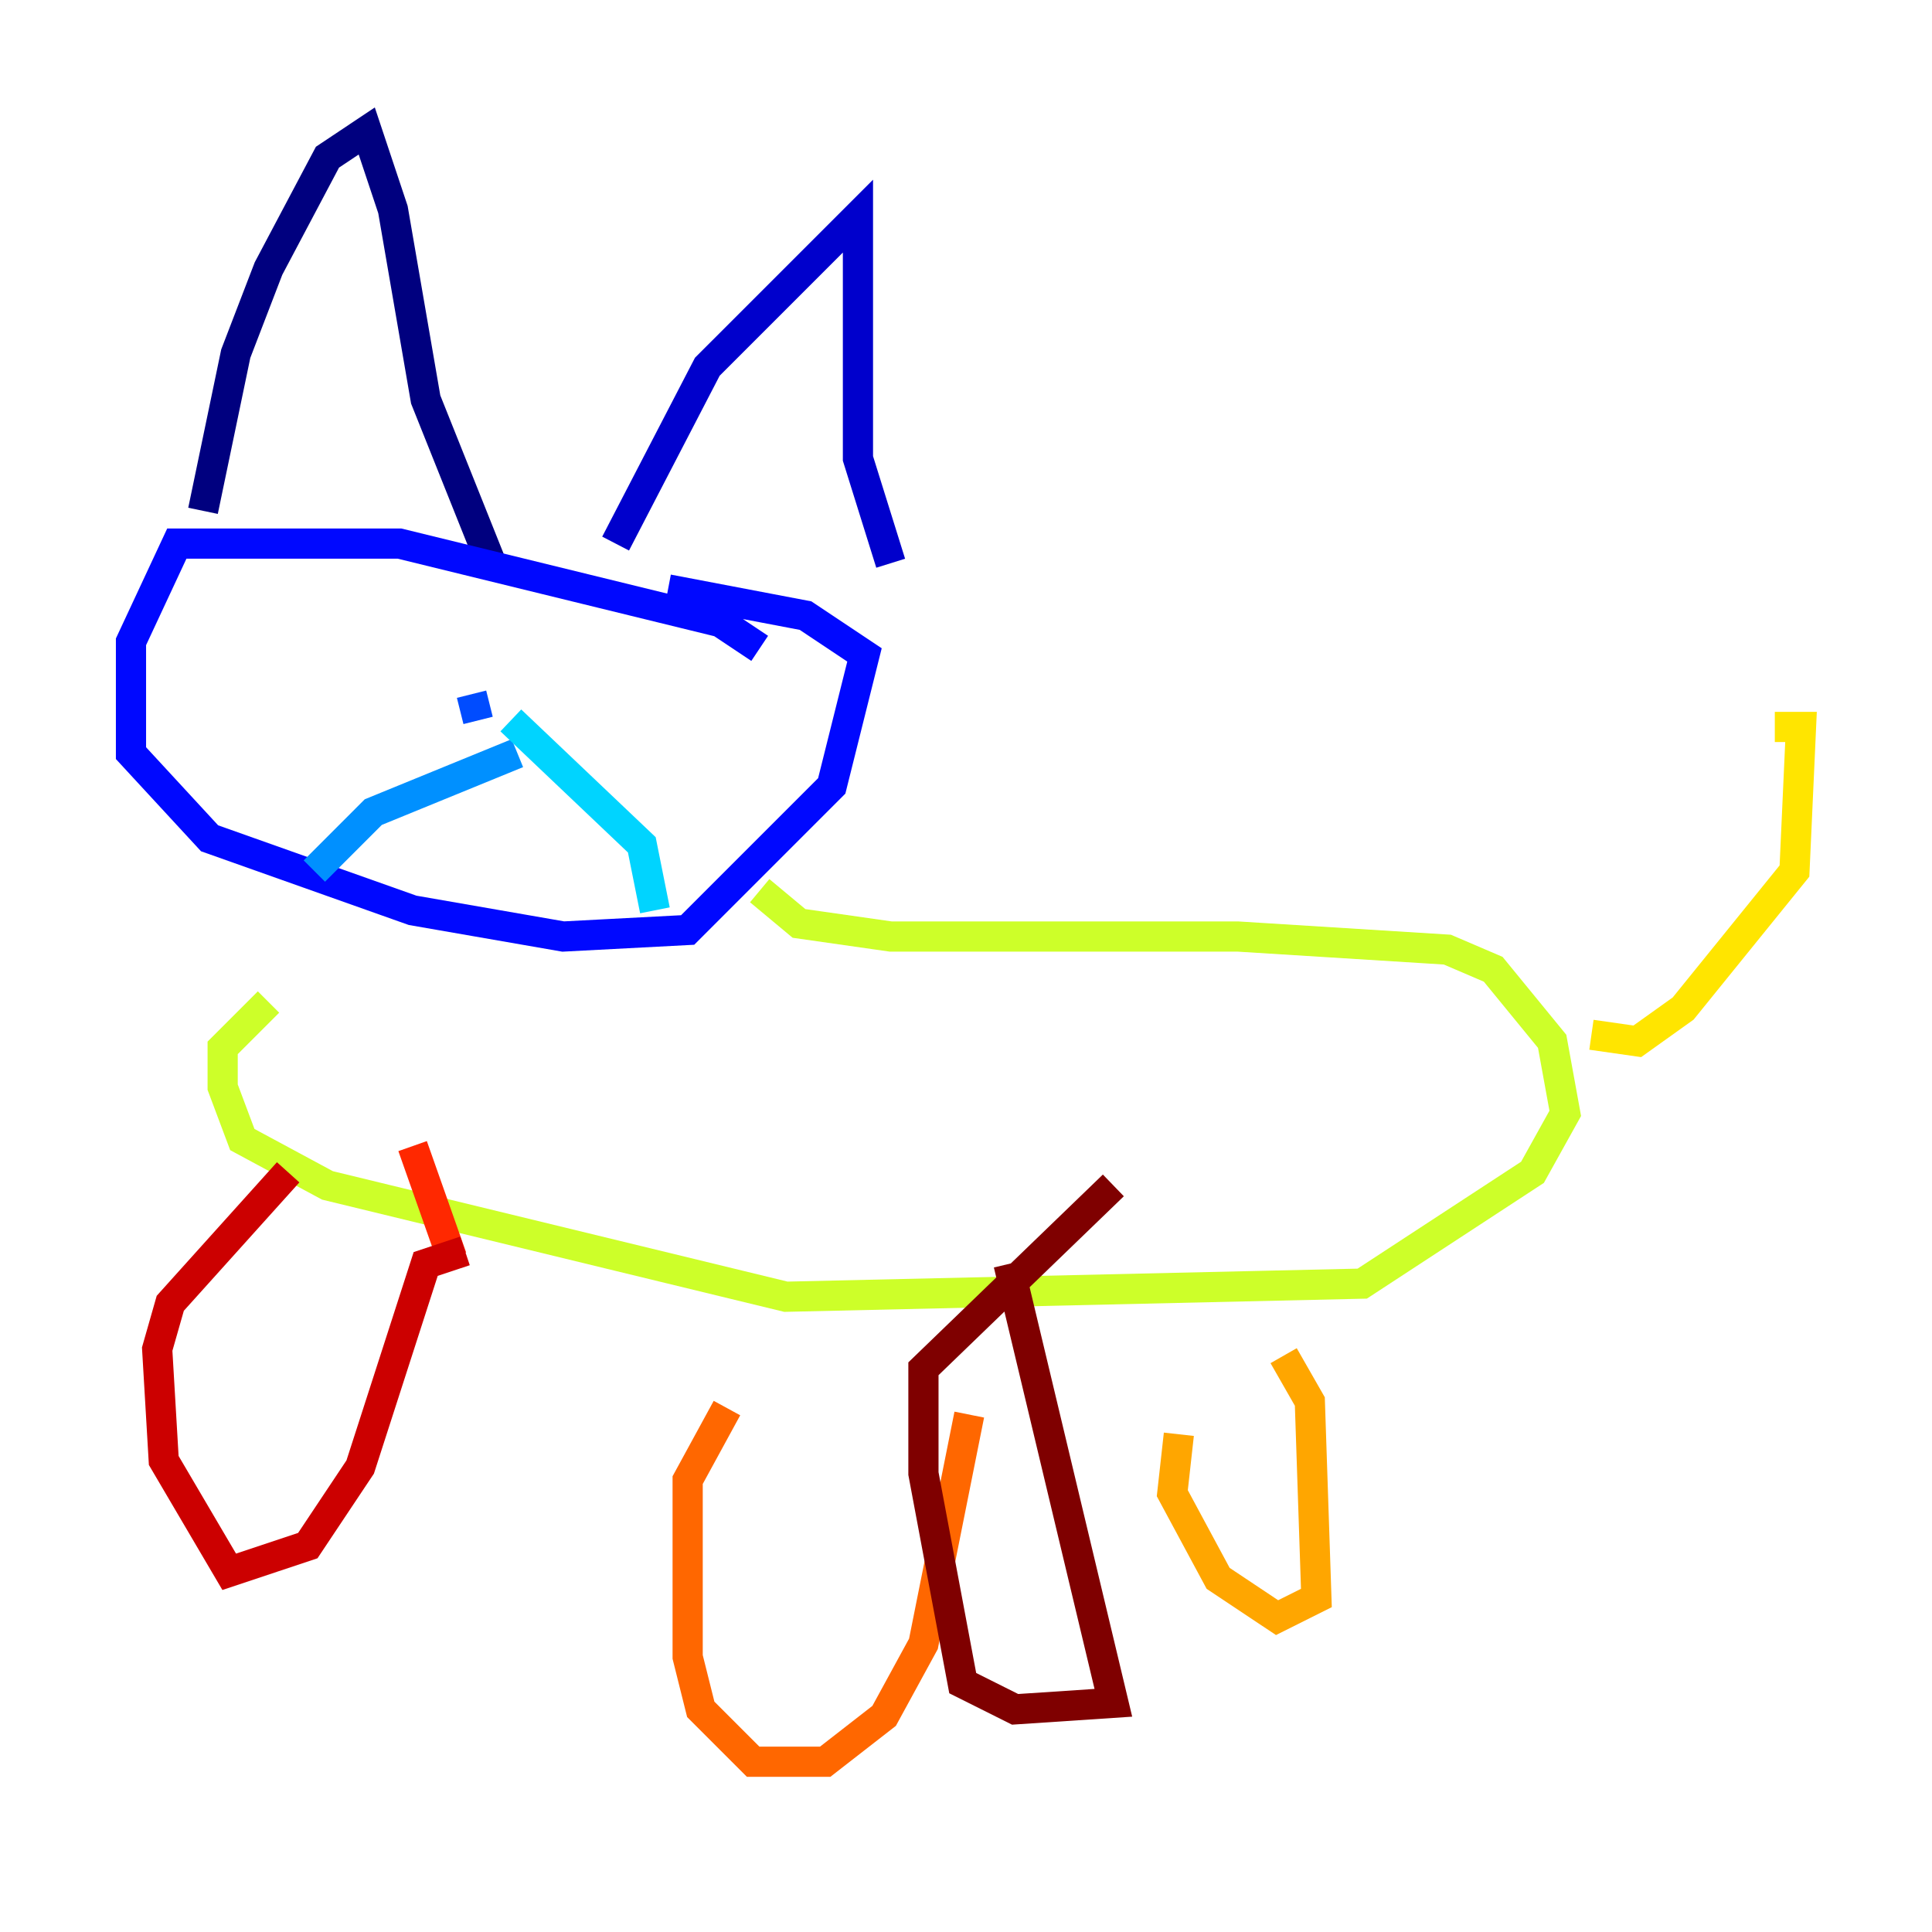 <?xml version="1.0" encoding="utf-8" ?>
<svg baseProfile="tiny" height="128" version="1.2" viewBox="0,0,128,128" width="128" xmlns="http://www.w3.org/2000/svg" xmlns:ev="http://www.w3.org/2001/xml-events" xmlns:xlink="http://www.w3.org/1999/xlink"><defs /><polyline fill="none" points="13.451,33.844 15.62,23.43 17.79,17.79 21.695,10.414 24.298,8.678 26.034,13.885 28.203,26.468 32.542,37.315" stroke="#00007f" stroke-width="2" /><polyline fill="none" points="40.786,36.014 46.861,24.298 56.841,14.319 56.841,30.373 59.01,37.315" stroke="#0000cc" stroke-width="2" /><polyline fill="none" points="50.332,42.956 47.729,41.22 26.468,36.014 11.715,36.014 8.678,42.522 8.678,49.898 13.885,55.539 27.336,60.312 37.315,62.047 45.559,61.614 55.105,52.068 57.275,43.39 53.37,40.786 44.258,39.051" stroke="#0008ff" stroke-width="2" /><polyline fill="none" points="31.241,45.993 31.675,47.729" stroke="#004cff" stroke-width="2" /><polyline fill="none" points="34.278,49.898 24.732,53.803 20.827,57.709" stroke="#0090ff" stroke-width="2" /><polyline fill="none" points="33.844,47.729 42.522,55.973 43.39,60.312" stroke="#00d4ff" stroke-width="2" /><polyline fill="none" points="22.129,41.22 22.129,41.22" stroke="#29ffcd" stroke-width="2" /><polyline fill="none" points="46.861,46.427 46.861,46.427" stroke="#5fff96" stroke-width="2" /><polyline fill="none" points="26.034,42.956 26.034,42.956" stroke="#96ff5f" stroke-width="2" /><polyline fill="none" points="50.332,59.01 52.936,61.18 59.01,62.047 82.007,62.047 95.891,62.915 98.929,64.217 102.834,68.99 103.702,73.763 101.532,77.668 90.251,85.044 52.068,85.912 21.695,78.536 16.054,75.498 14.752,72.027 14.752,69.424 17.79,66.386" stroke="#cdff29" stroke-width="2" /><polyline fill="none" points="105.437,68.556 108.475,68.99 111.512,66.82 118.888,57.709 119.322,48.163 117.586,48.163" stroke="#ffe500" stroke-width="2" /><polyline fill="none" points="85.044,89.817 86.78,92.854 87.214,105.871 84.61,107.173 80.705,104.57 77.668,98.929 78.102,95.024" stroke="#ffa600" stroke-width="2" /><polyline fill="none" points="64.217,93.722 61.18,108.909 58.576,113.681 54.671,116.719 49.898,116.719 46.427,113.248 45.559,109.776 45.559,98.061 48.163,93.288" stroke="#ff6700" stroke-width="2" /><polyline fill="none" points="29.939,83.308 27.336,75.932" stroke="#ff2800" stroke-width="2" /><polyline fill="none" points="30.807,82.875 28.203,83.742 23.864,97.193 20.393,102.4 15.186,104.136 10.848,96.759 10.414,89.383 11.281,86.346 19.091,77.668" stroke="#cc0000" stroke-width="2" /><polyline fill="none" points="66.82,83.742 73.763,112.814 67.254,113.248 63.783,111.512 61.18,97.627 61.18,90.685 73.763,78.536" stroke="#7f0000" stroke-width="2" /></svg>